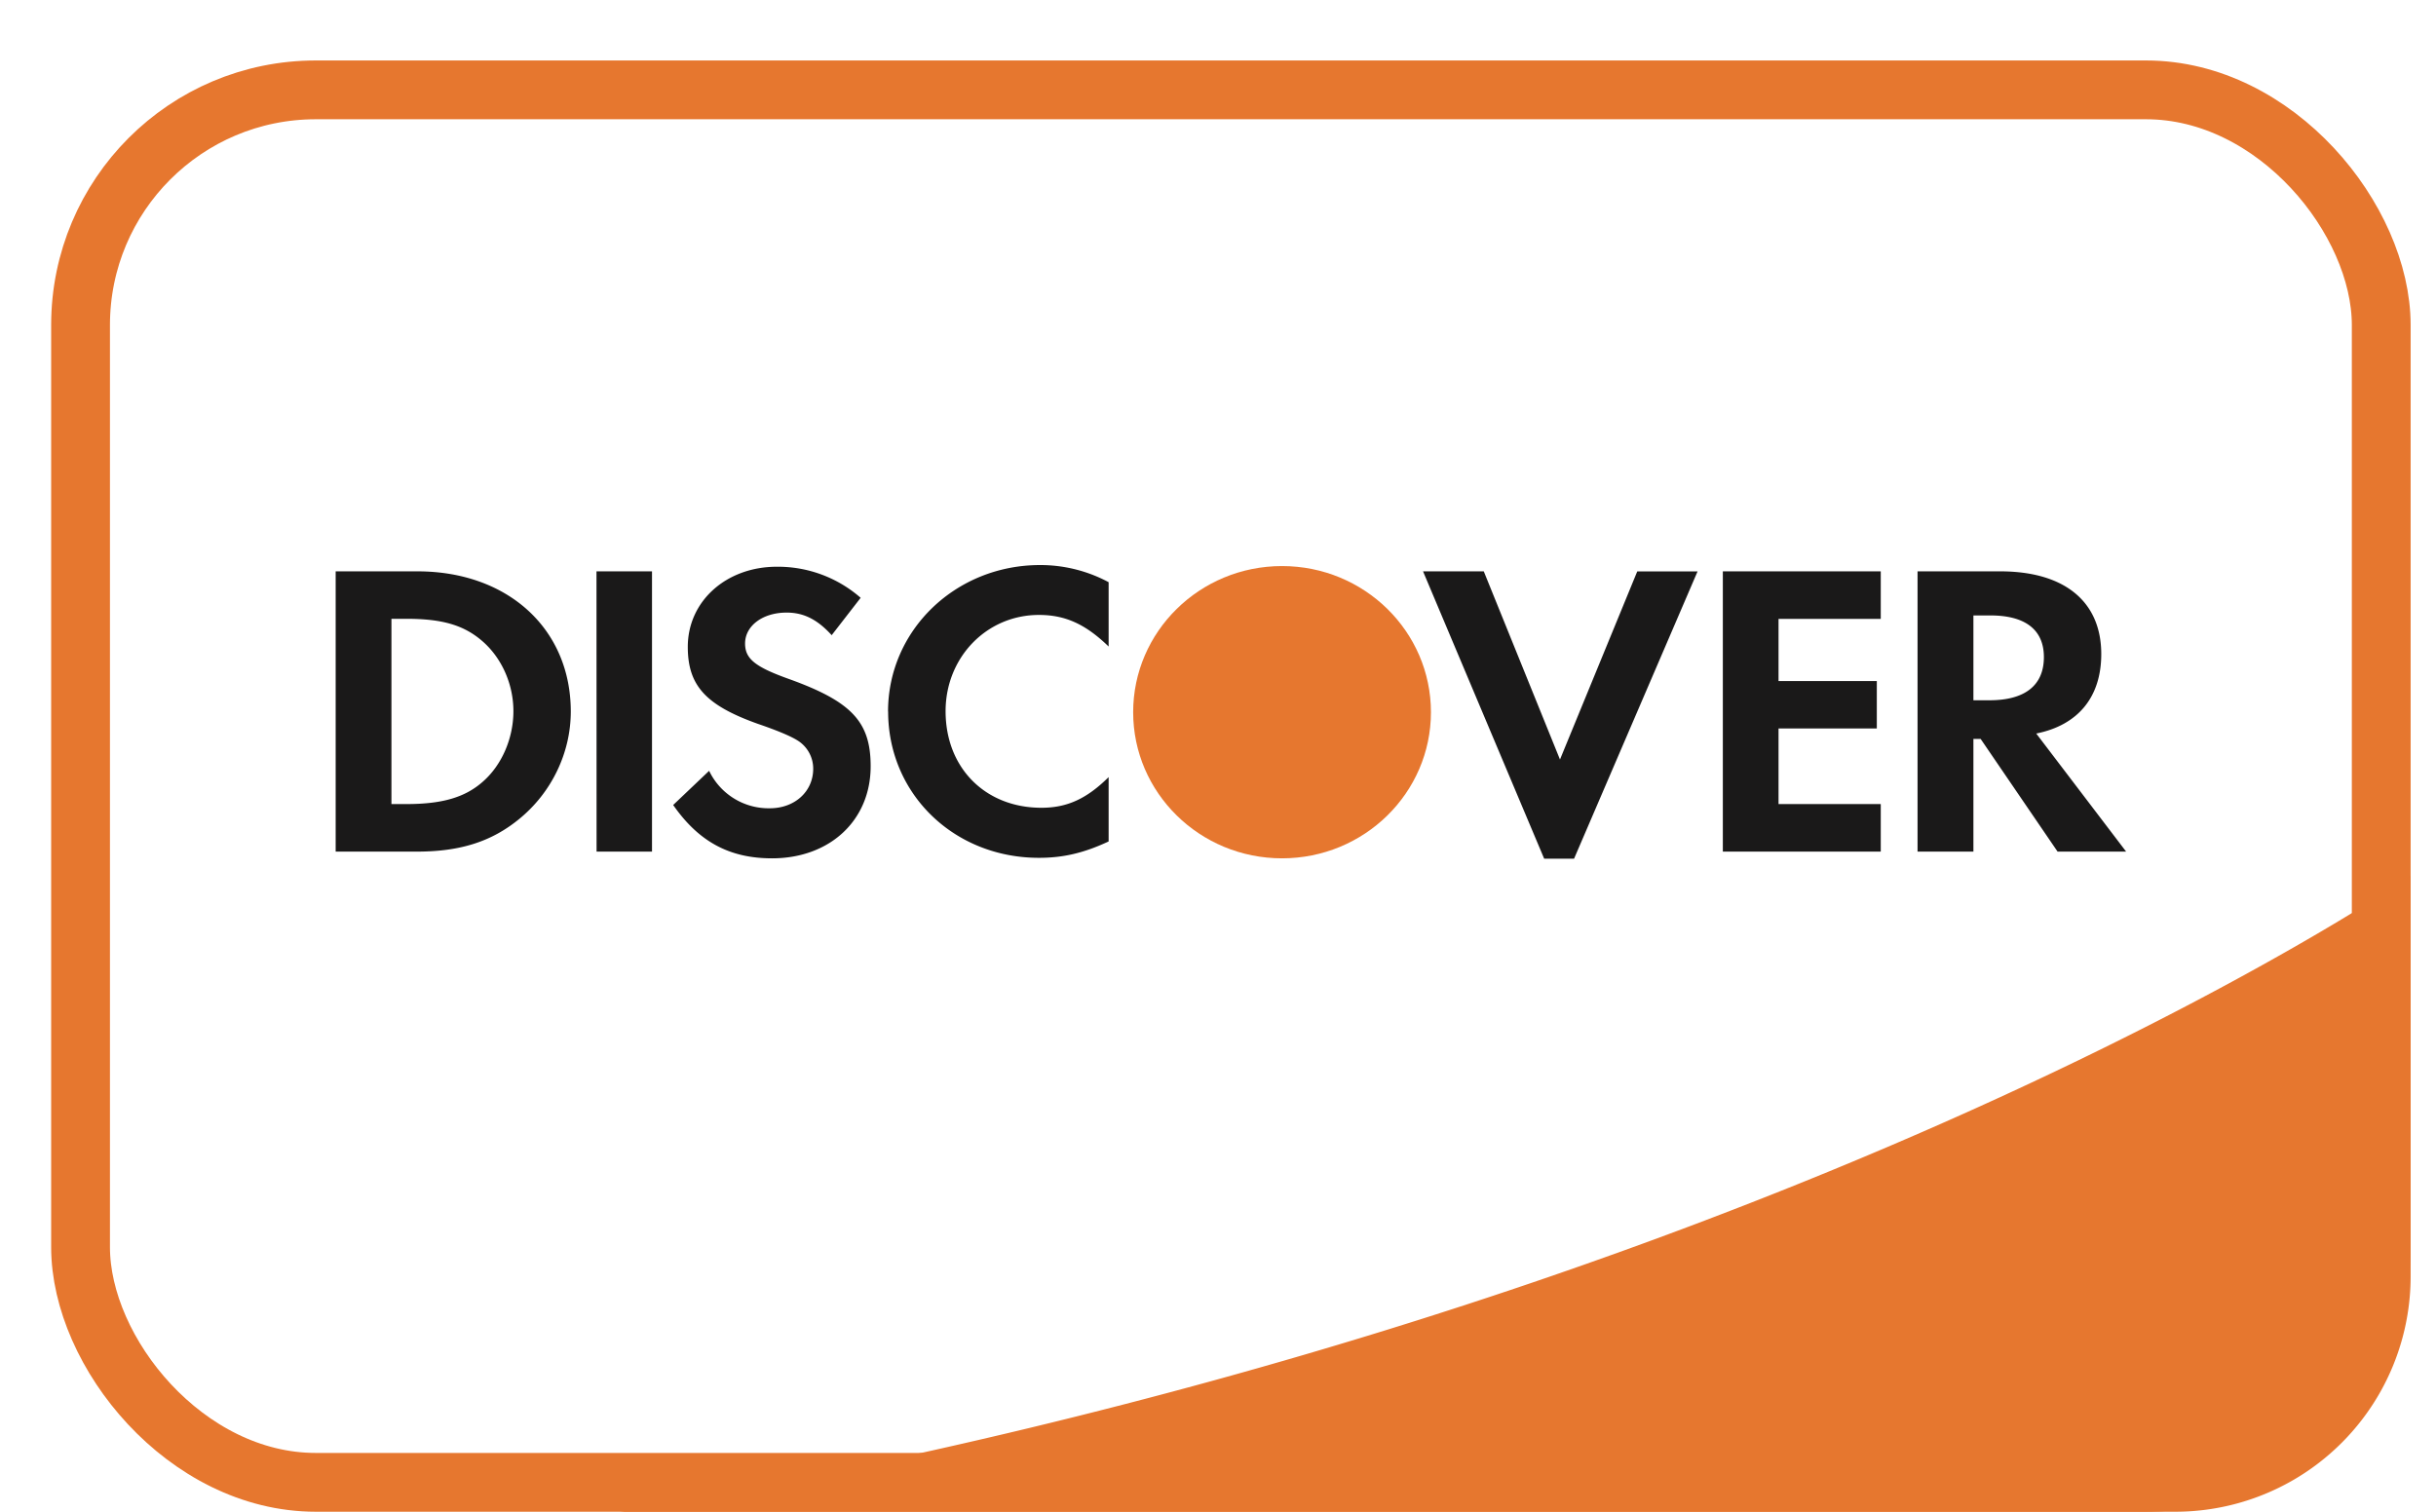 <svg xmlns="http://www.w3.org/2000/svg" xmlns:xlink="http://www.w3.org/1999/xlink" width="29" height="18" viewBox="0 0 29 18">
    <defs>
        <rect id="a" width="28.089" height="17.28" rx="2.8"/>
        <path id="b" d="M6.774 17.28H25.28a2.802 2.802 0 0 0 2.809-2.8V9.706S20.56 14.938 6.774 17.28z"/>
    </defs>
    <g fill="none" fill-rule="evenodd">
        <g transform="translate(.609 .72)">
            <rect width="27.389" height="16.58" x=".35" y=".35" stroke="#E6772F" stroke-width=".7" rx="2.8"/>
            <use fill="#E6772F" xlink:href="#b"/>
        </g>
        <path fill="#1A1919" d="M5.746 9.309c-.21.185-.48.265-.909.265H4.66V7.368h.178c.43 0 .688.076.909.27.228.2.365.51.365.83 0 .321-.137.642-.365.84zM4.97 6.803h-.974v3.337h.968c.516 0 .888-.12 1.214-.386.388-.315.617-.79.617-1.282 0-.985-.75-1.669-1.825-1.669zM7.101 6.803h.661v3.337h-.66zM9.385 8.082c-.399-.143-.515-.24-.515-.42 0-.209.208-.368.494-.368.2 0 .363.078.537.269l.345-.445a1.497 1.497 0 0 0-.998-.37c-.602 0-1.06.41-1.06.954 0 .46.212.695.835.917.26.089.392.15.459.19a.395.395 0 0 1 .199.344c0 .272-.22.471-.516.471a.785.785 0 0 1-.723-.446l-.428.407c.306.439.672.635 1.177.635.688 0 1.174-.452 1.174-1.096 0-.53-.225-.771-.98-1.042M10.573 8.472c0 .982.785 1.742 1.795 1.742.285 0 .53-.055.83-.195v-.766c-.265.262-.499.365-.8.365-.668 0-1.141-.474-1.141-1.15 0-.64.488-1.146 1.111-1.146.315 0 .555.11.83.376v-.766a1.721 1.721 0 0 0-.816-.204c-1.005 0-1.81.775-1.81 1.744M18.571 9.043l-.907-2.24h-.723l1.442 3.421h.356l1.47-3.42h-.718l-.92 2.24M20.51 10.14h1.88v-.566h-1.217v-.9h1.17v-.565h-1.17v-.74h1.217v-.566h-1.88v3.337M23.685 8.338h-.192v-1.01h.203c.414 0 .636.17.636.496 0 .334-.222.514-.647.514zm1.33-.55c0-.625-.437-.985-1.202-.985h-.985v3.337h.665V8.798h.086l.916 1.342h.816l-1.07-1.406c.5-.1.774-.436.774-.946z"/>
        <path fill="#E6772F" d="M17.035 8.48c0 .96-.793 1.74-1.773 1.74-.979 0-1.772-.78-1.772-1.74s.793-1.74 1.772-1.74c.98 0 1.773.78 1.773 1.74"/>
    </g>
</svg>
